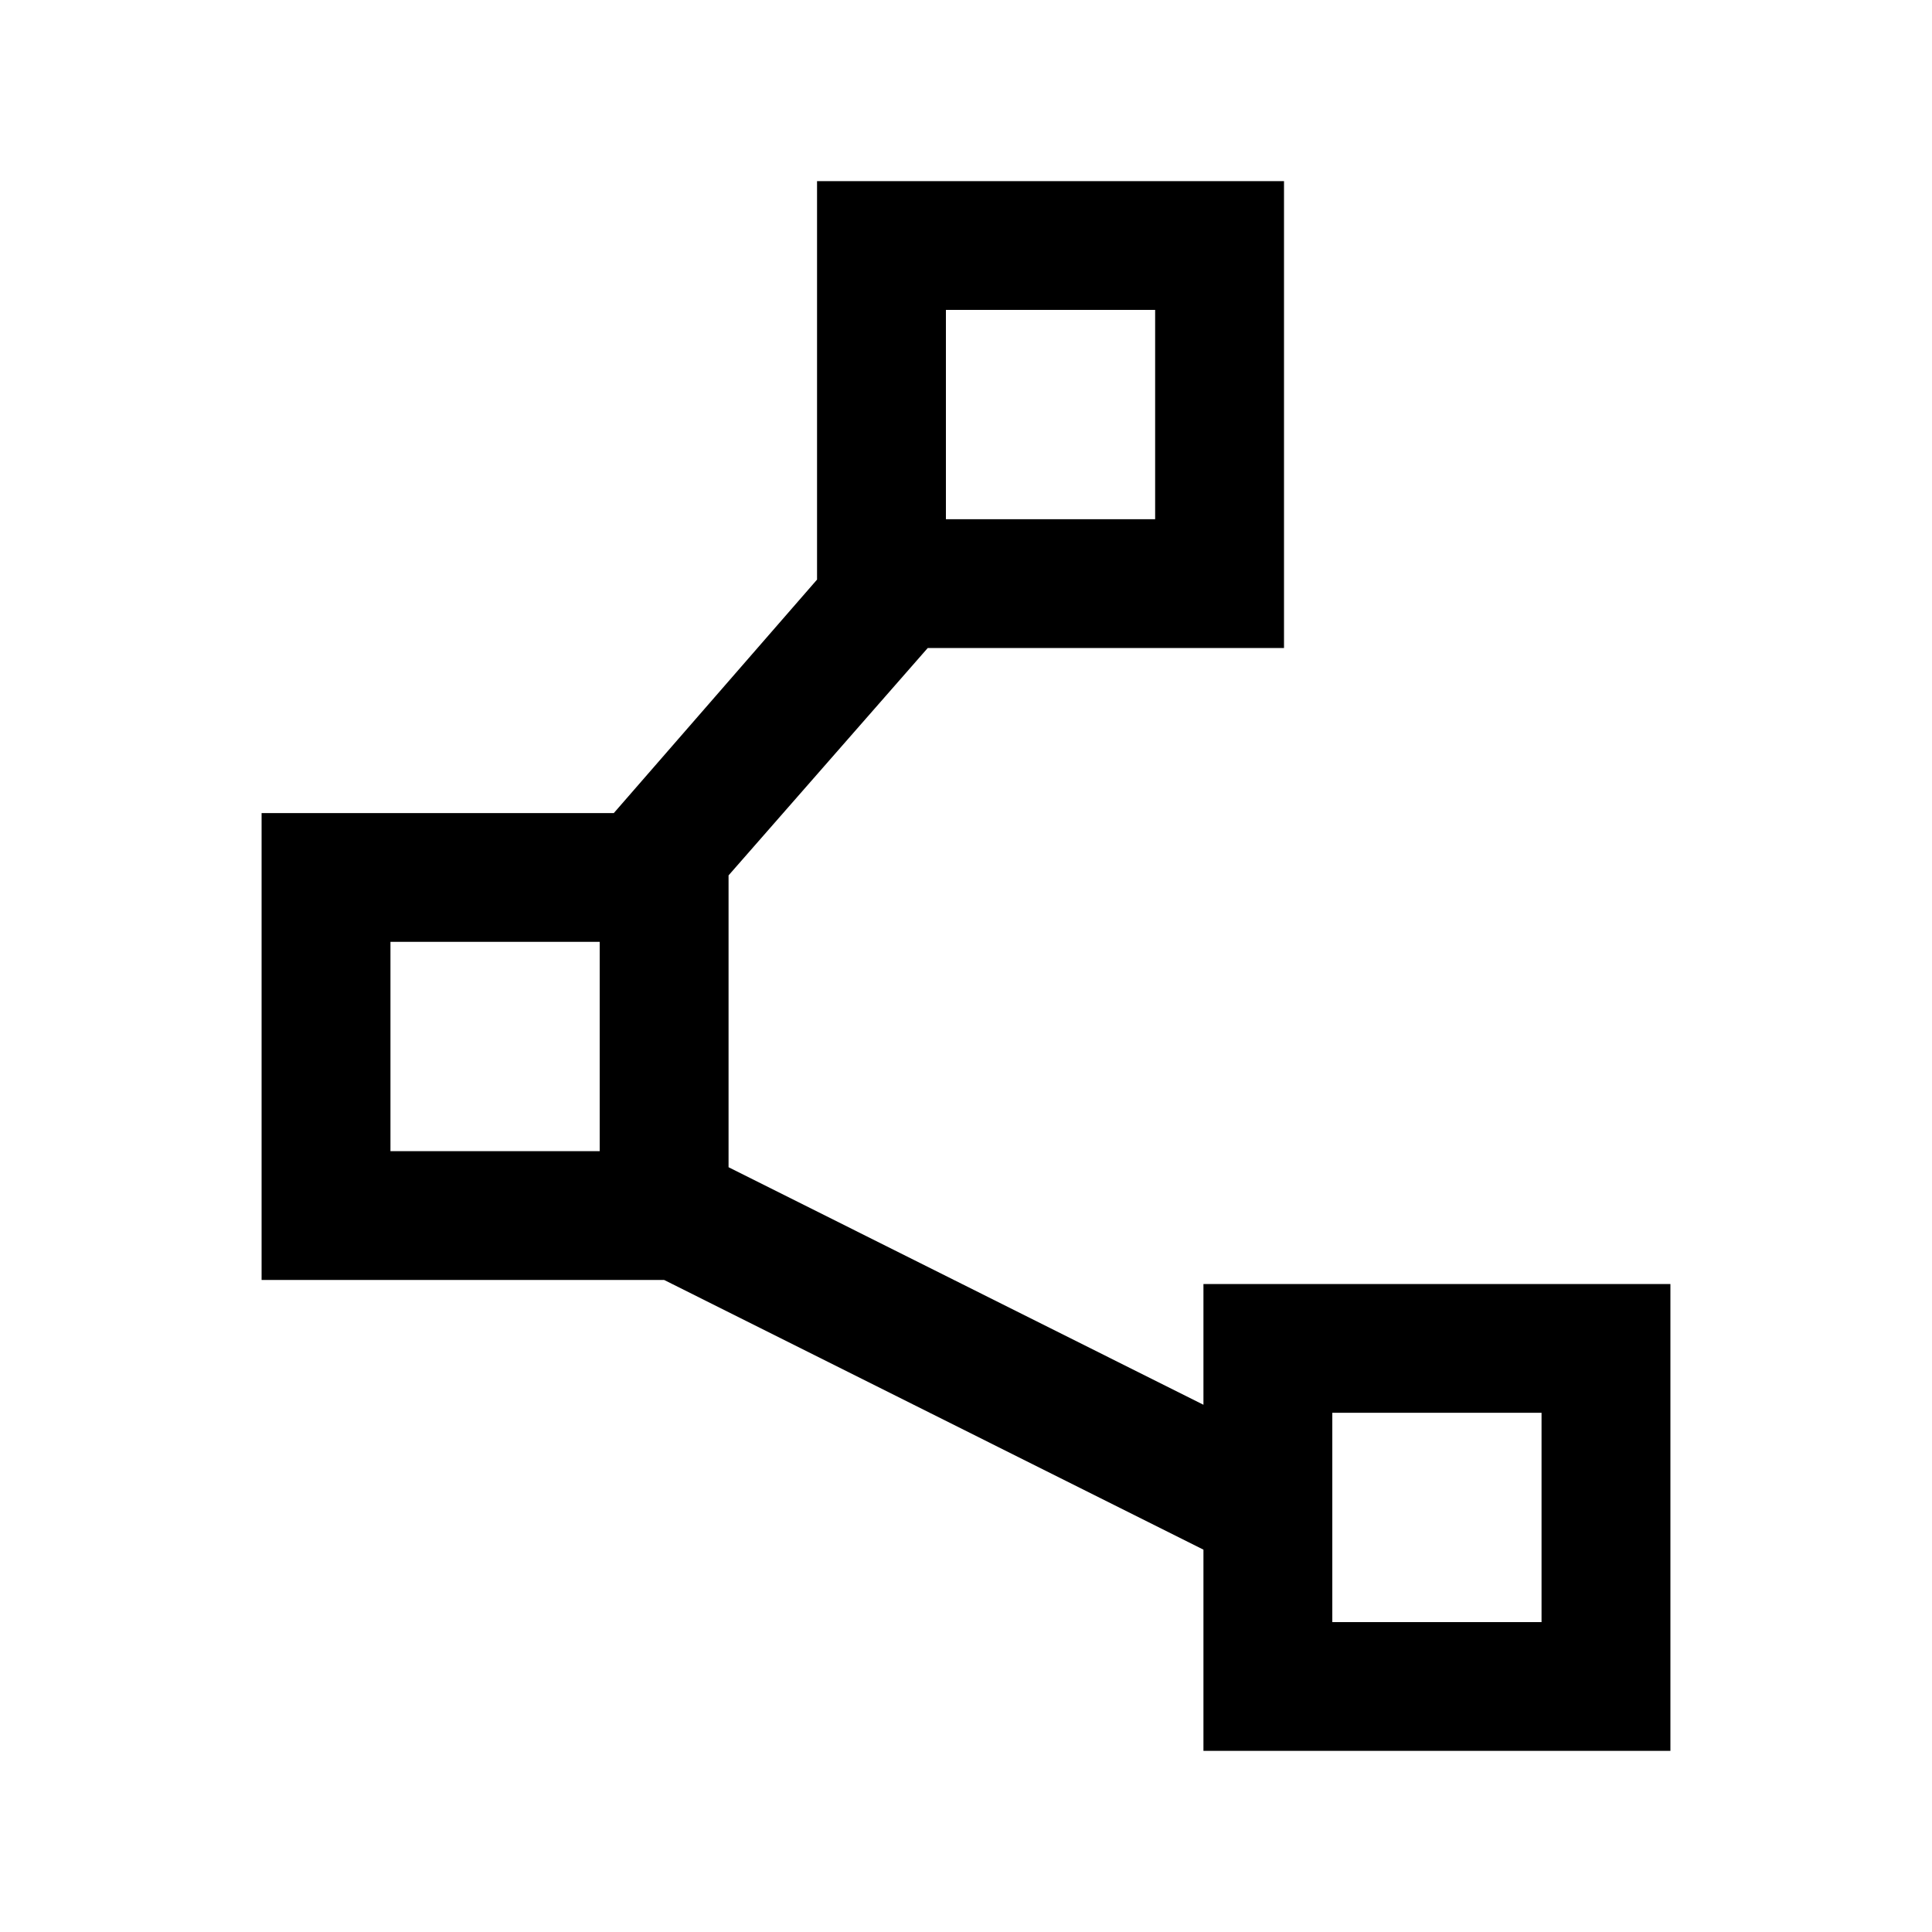 <svg xmlns="http://www.w3.org/2000/svg" viewBox="0 0 20 20"><path d="M12.458 18.125v-2.083L6.875 13.25H2.708V8.417h3.646L8.458 6V1.875h4.834v4.833H9.604L7.542 9.062v3.021l4.916 2.459v-1.25h4.834v4.833ZM9.792 5.375h2.166V3.208H9.792Zm-5.75 6.542h2.166V9.75H4.042Zm9.75 4.875h2.166v-2.167h-2.166Zm-2.917-12.5Zm-5.75 6.541Zm9.75 4.875Z"/></svg>
